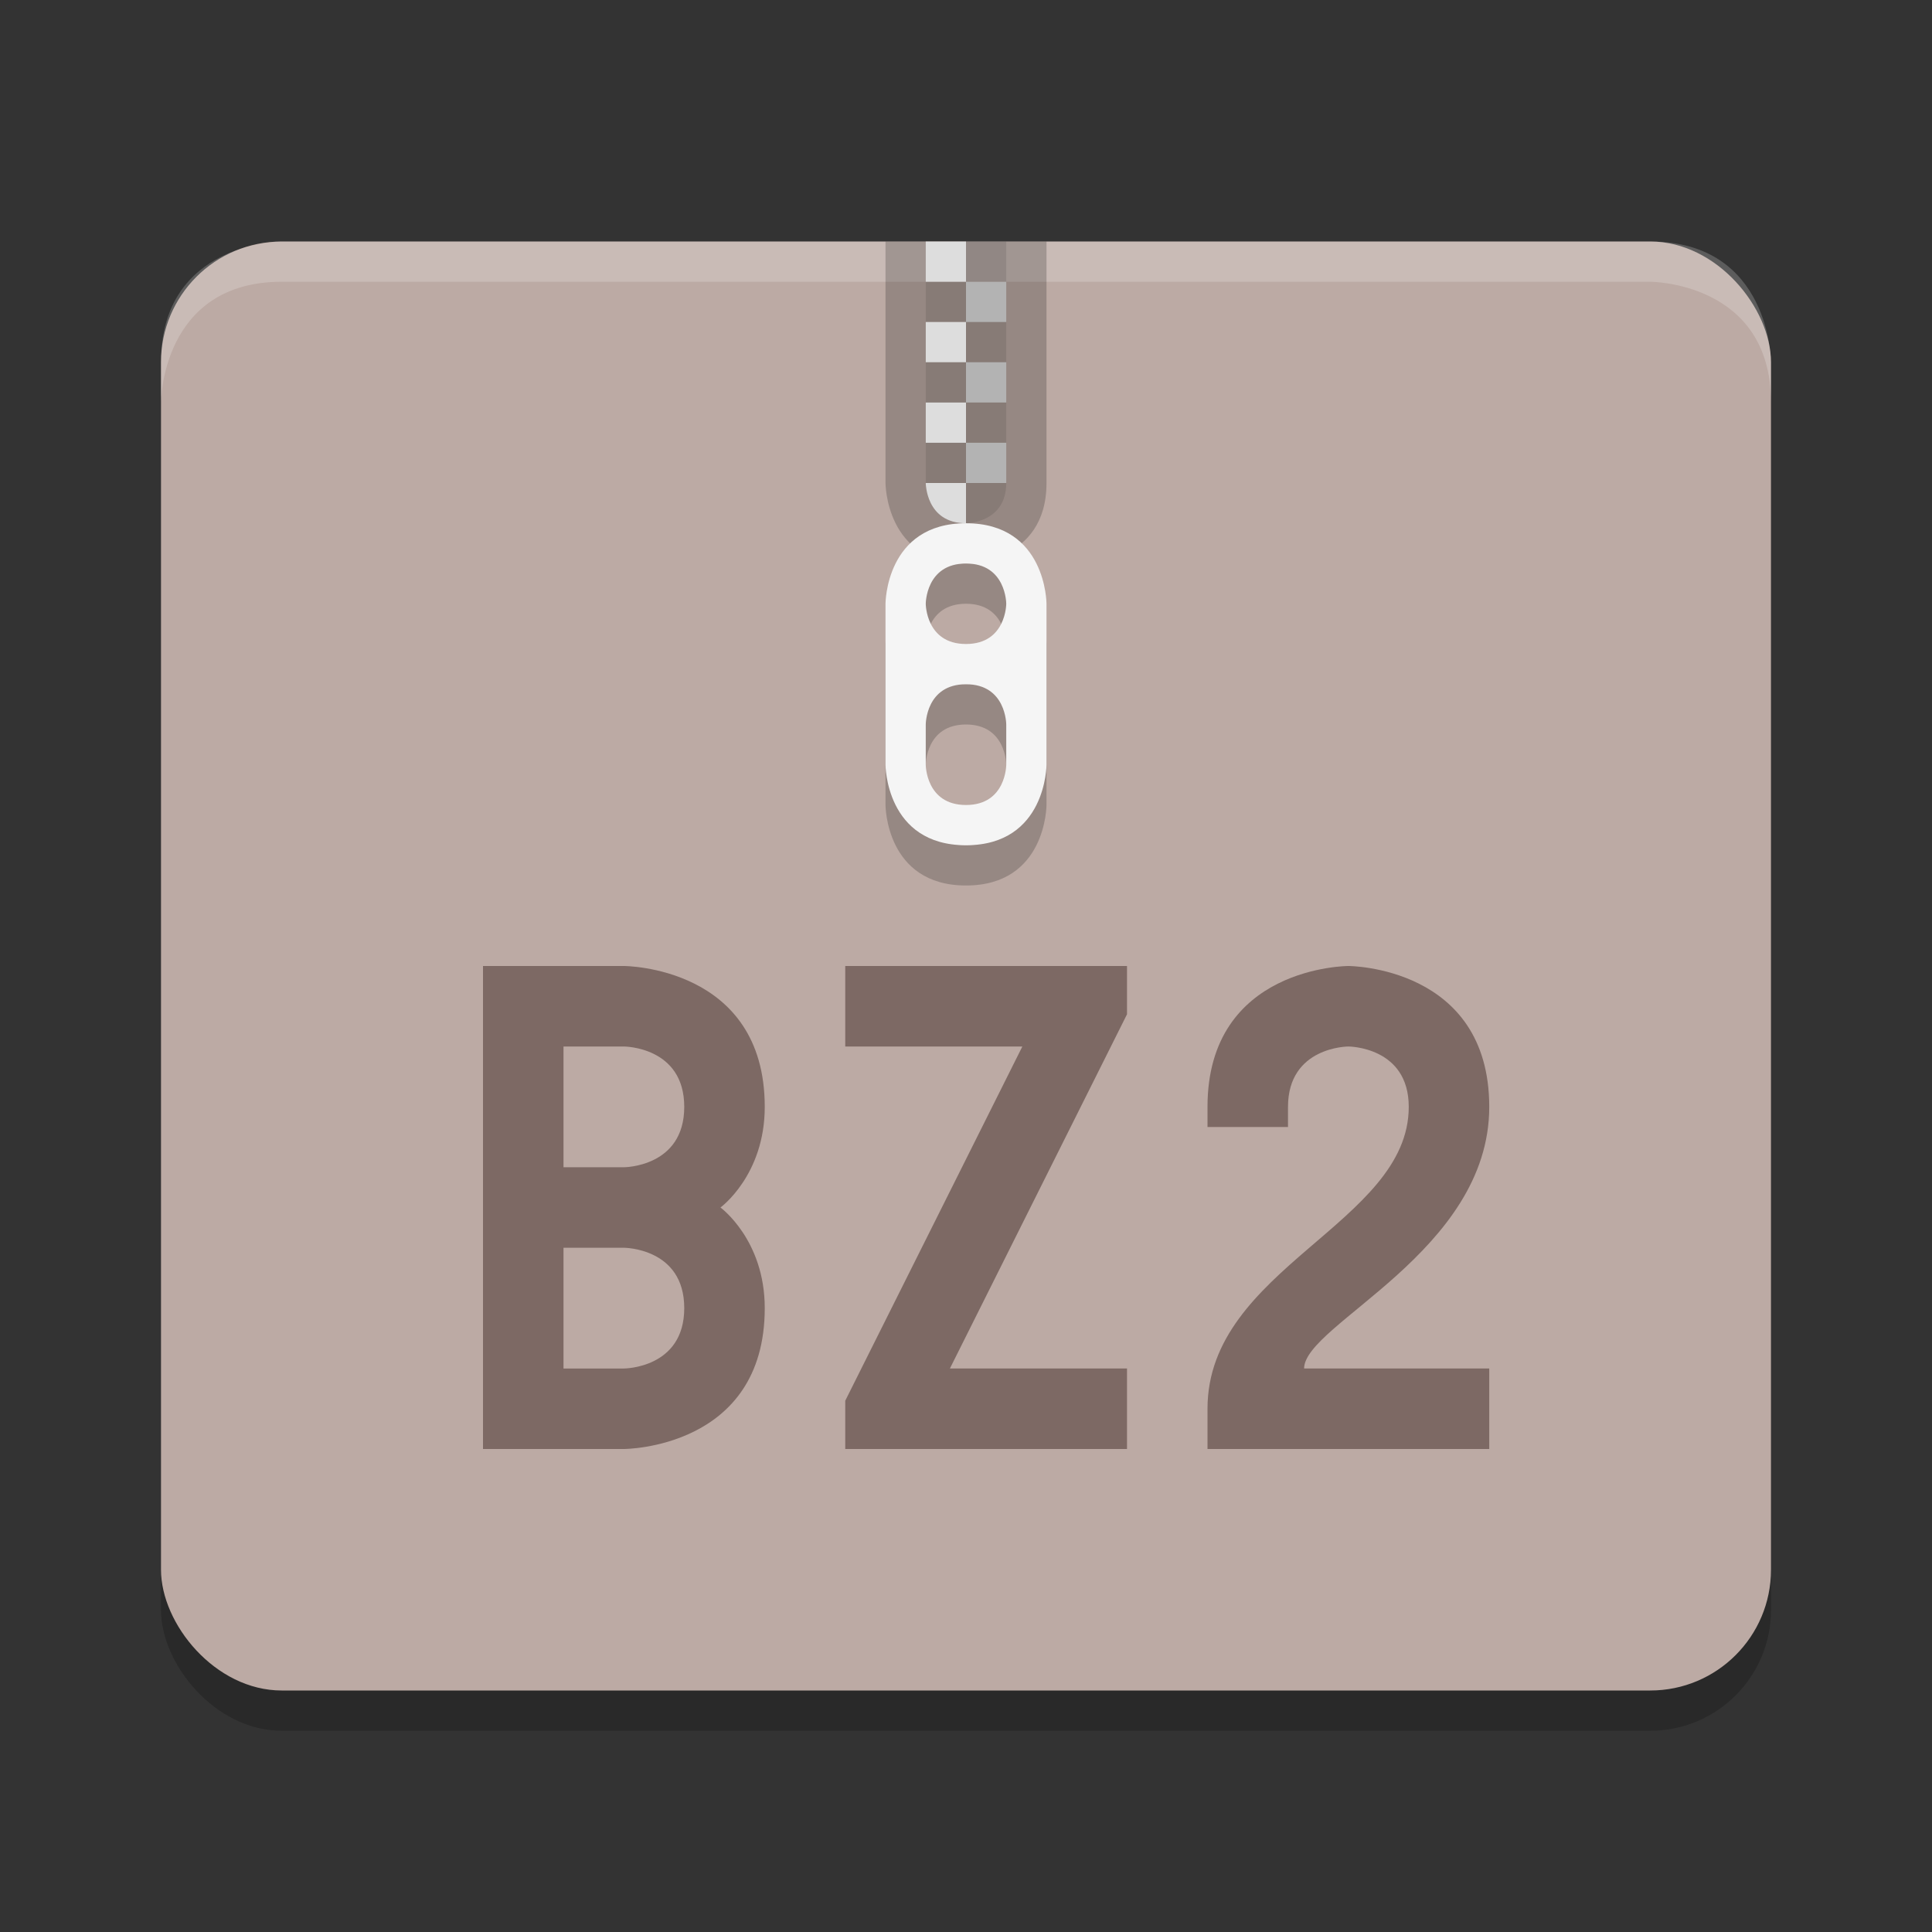 <svg viewBox="0 0 48 48"><rect x="0" y="0" width="48" height="48" fill="#333333" stroke="none"/><rect height="36" opacity=".2" rx="3" width="40" x="4" y="7"/><rect fill="#bcaaa4" height="36" rx="3" width="40" x="4" y="6"/><path d="m7 6s-3 0-3 3v1s0-3 3-3h34s3 0 3 3v-1s0-3-3-3z" fill="#fff" opacity=".2"/><path d="m22 6v6s0 2 2 2c0 0 2 0 2-2v-6z" opacity=".2"/><path d="m23 12s0 1 1 1c0 0 1 0 1-1v-6h-2z" opacity=".1"/><path d="m23 6v1h1v-1zm0 2v1h1v-1zm0 2v1h1v-1zm0 2s0 1 1 1v-1z" fill="#ddd"/><path d="m24 7v1h1v-1zm0 2v1h1v-1zm0 2v1h1v-1z" fill="#b3b3b3"/><path d="m24 14c-2 0-2 2-2 2v4s0 2 2 2 2-2 2-2v-4s0-2-2-2zm0 1c1 0 1 1 1 1s0 1-1 1-1-1-1-1 0-1 1-1zm0 3c1 0 1 1 1 1v1s0 1-1 1-1-1-1-1v-1s0-1 1-1z" opacity=".2"/><path d="m24 13c-2 0-2 2-2 2v4s0 2 2 2 2-2 2-2v-4s0-2-2-2zm0 1c1 0 1 1 1 1s0 1-1 1-1-1-1-1 0-1 1-1zm0 3c1 0 1 1 1 1v1s0 1-1 1-1-1-1-1v-1s0-1 1-1z" fill="#f5f5f5"/><path d="m12 24v12h3.5s3.5 0 3.5-3.5c0-1.7-1.1-2.5-1.1-2.5s1.1-.8 1.1-2.5c0-3.5-3.5-3.5-3.5-3.5zm9 0v2h4.4l-4.4 8.8v1.2h7v-2h-4.4l4.4-8.8v-1.2zm12.5 0s-3.5 0-3.5 3.5v.5h2v-.5c0-1.5 1.5-1.5 1.5-1.5s1.5 0 1.5 1.5c0 2.9-5 4-5 7.5v1h7v-2h-4.6c0-1.1 4.6-2.9 4.6-6.5 0-3.5-3.5-3.5-3.5-3.5zm-19.5 2h1.5s1.5 0 1.5 1.5-1.5 1.5-1.5 1.5h-1.5zm0 5h1.5s1.5 0 1.5 1.5-1.5 1.5-1.5 1.5h-1.5z" fill="#7d6964"/></svg>